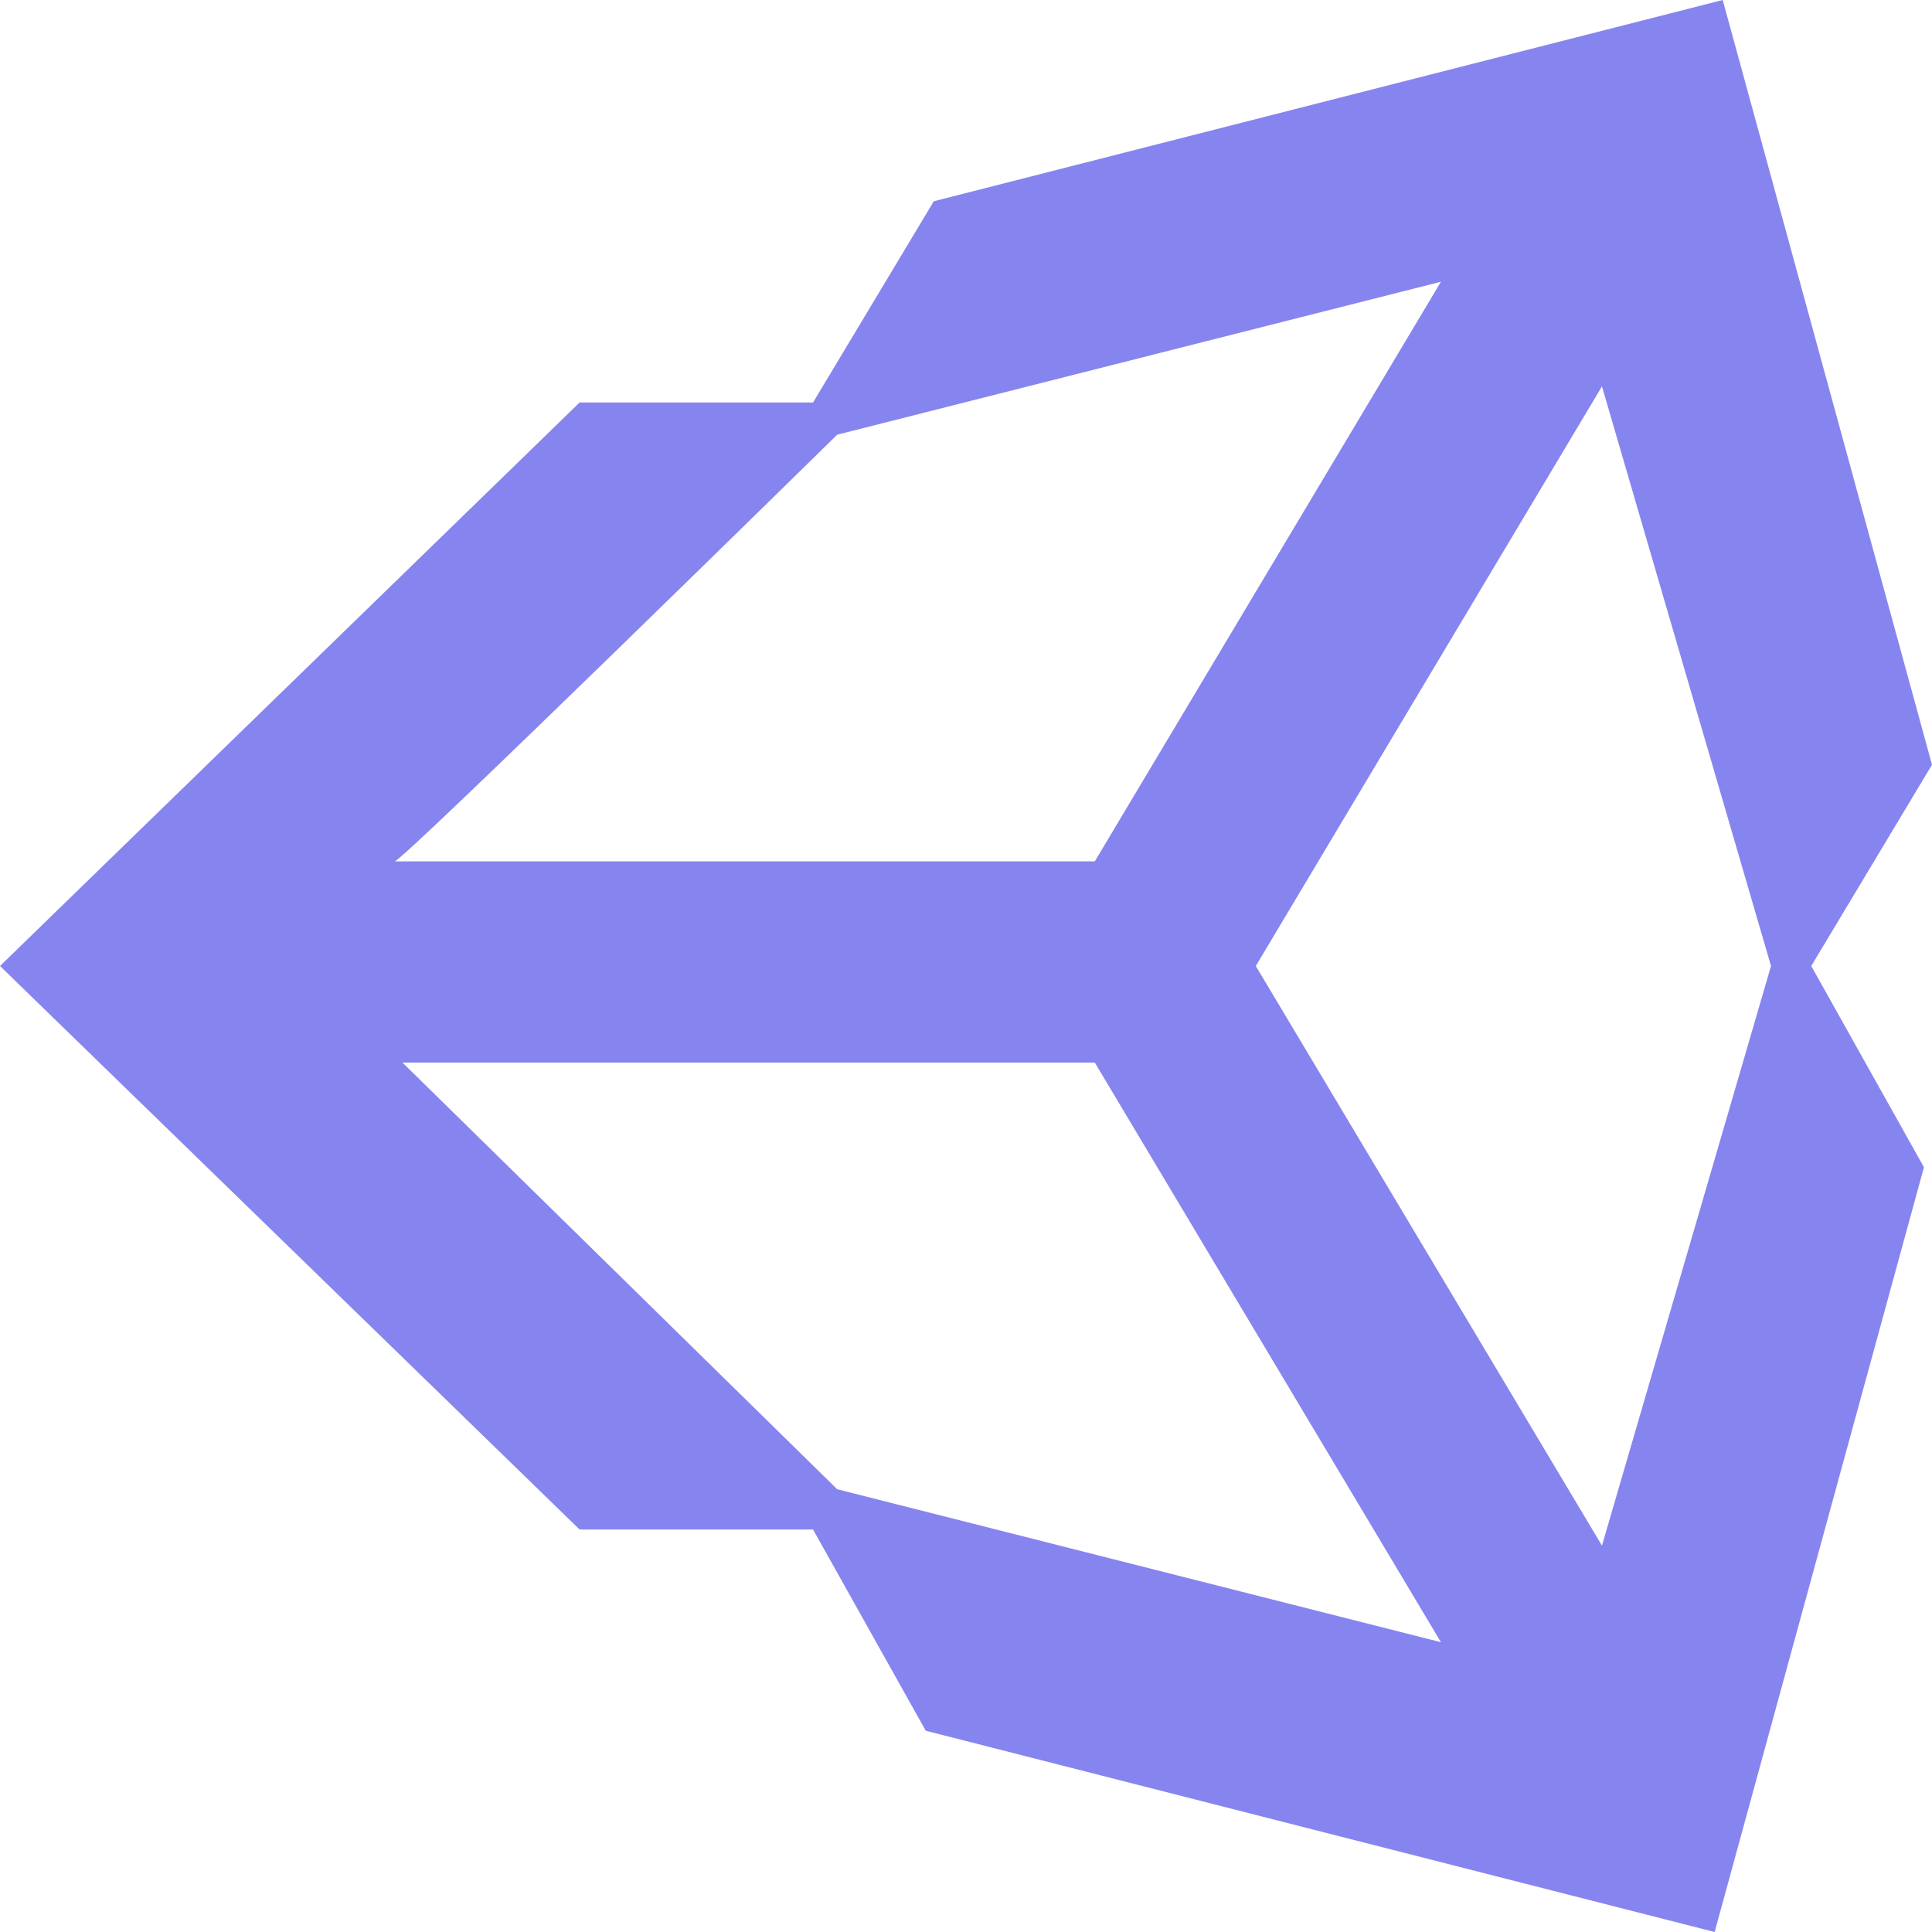 <svg width="100" height="100" viewBox="0 0 100 100" fill="none" xmlns="http://www.w3.org/2000/svg">
<g clip-path="url(#clip0_238_2196)">
<path d="M82.917 80L65 50L82.917 20L91.667 50L82.917 80ZM43.333 77.083L20.833 55H56.667L74.583 85L43.333 77.083ZM43.333 22.5L74.583 14.583L56.667 44.583H20.417C20.417 45 43.333 22.5 43.333 22.5V22.5ZM89.167 0L48.333 10.417L42.083 20.833H30L0 50L30 79.167H42.083L47.917 89.583L88.75 100L99.583 60.417L93.75 50L100 39.583L89.167 0Z" fill="#8685EF"/>
</g>
<defs>
<clipPath id="clip0_238_2196">
<rect width="100" height="100" fill="white"/>
</clipPath>
</defs>
</svg>
